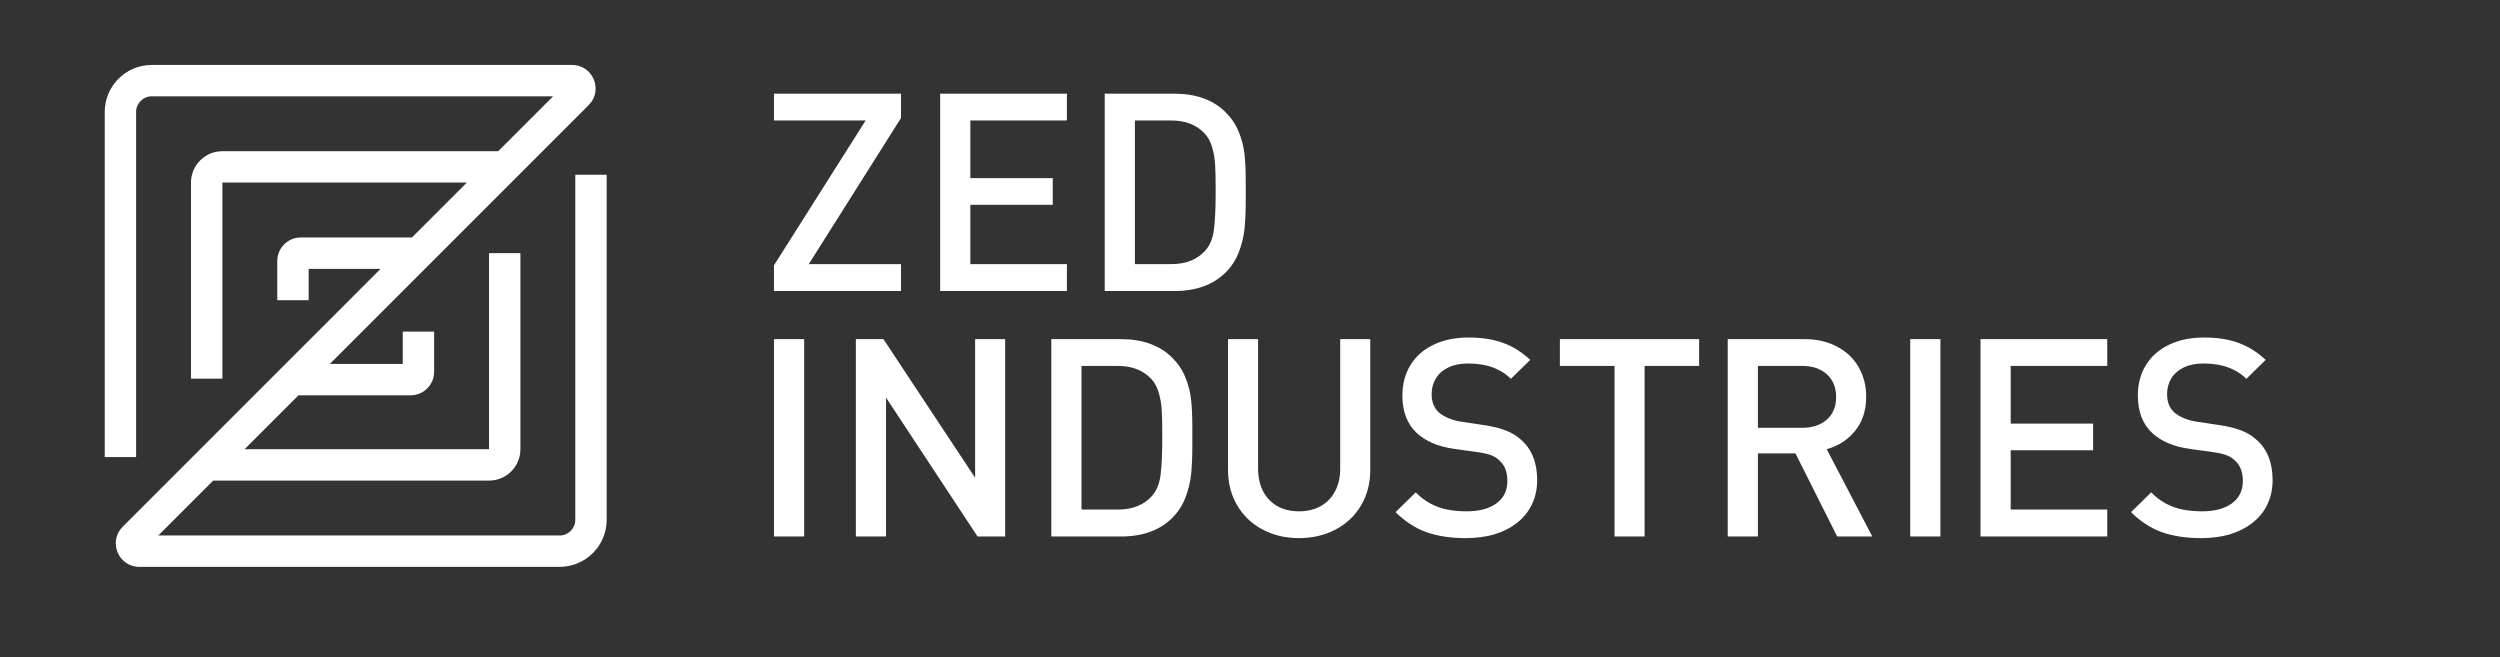 <?xml version="1.0" encoding="UTF-8" standalone="no"?><!DOCTYPE svg PUBLIC "-//W3C//DTD SVG 1.1//EN" "http://www.w3.org/Graphics/SVG/1.1/DTD/svg11.dtd"><svg width="100%" height="100%" viewBox="0 0 156 41" version="1.1" xmlns="http://www.w3.org/2000/svg" xmlns:xlink="http://www.w3.org/1999/xlink" xml:space="preserve" xmlns:serif="http://www.serif.com/" style="fill-rule:evenodd;clip-rule:evenodd;stroke-linejoin:round;stroke-miterlimit:2;"><rect x="0" y="0" width="156" height="41" fill="#333333" stroke="none"/><rect id="zed-dark" x="0.159" y="0" width="155" height="40" style="fill-opacity:0;"/><g><path d="M8.493,6.988c-0,-0.541 0.438,-0.979 0.978,-0.979l25.043,0l-3.426,3.426l-17.212,-0c-1.081,-0 -1.958,0.876 -1.958,1.957l0,12.235l1.958,0l-0,-12.235l15.255,0l-3.426,3.426l-6.935,0c-0.811,0 -1.468,0.658 -1.468,1.468l-0,2.447l1.957,0l0,-1.957l4.489,-0l-16.091,16.09c-0.925,0.925 -0.27,2.506 1.038,2.506l26.224,0c1.622,0 2.937,-1.314 2.937,-2.936l-0,-21.533l-1.958,0l0,21.533c0,0.541 -0.438,0.979 -0.979,0.979l-25.042,-0l3.426,-3.426l17.212,0c1.081,0 1.958,-0.876 1.958,-1.957l-0,-12.235l-1.958,-0l0,12.235l-15.255,-0l3.365,-3.365l6.996,0c0.811,0 1.468,-0.657 1.468,-1.468l0,-2.508l-1.957,-0l-0,2.019l-4.55,-0l16.152,-16.152c0.925,-0.925 0.27,-2.506 -1.038,-2.506l-26.225,-0c-1.621,-0 -2.936,1.314 -2.936,2.936l0,21.533l1.958,-0l-0,-21.533Zm47.729,11.172l-7.926,0l0,-1.604l5.72,-9.038l-5.72,0l0,-1.672l7.926,0l-0,1.52l-5.754,9.114l5.754,-0l-0,1.68Zm10.353,0l-7.909,0l-0,-12.314l7.909,0l-0,1.672l-6.025,0l-0,3.598l5.142,0l0,1.664l-5.142,0l-0,3.7l6.025,-0l-0,1.68Zm11.159,-5.625l-0,-1.241c-0,-0.636 -0.026,-1.191 -0.077,-1.664c-0.051,-0.473 -0.169,-0.938 -0.356,-1.394c-0.181,-0.456 -0.456,-0.867 -0.823,-1.233c-0.776,-0.771 -1.842,-1.157 -3.2,-1.157l-4.344,0l-0,12.314l4.344,0c1.358,0 2.424,-0.385 3.2,-1.157c0.367,-0.366 0.642,-0.788 0.823,-1.267c0.187,-0.478 0.305,-0.965 0.356,-1.461c0.051,-0.495 0.077,-1.075 0.077,-1.74Zm-1.91,-2.255c0.023,0.383 0.034,0.929 0.034,1.639c0,1.064 -0.037,1.872 -0.11,2.424c-0.074,0.552 -0.258,0.988 -0.552,1.309c-0.503,0.552 -1.205,0.828 -2.104,0.828l-2.274,-0l-0,-8.962l2.274,0c0.894,0 1.595,0.279 2.104,0.837c0.198,0.219 0.345,0.498 0.441,0.836c0.102,0.338 0.165,0.701 0.187,1.089Zm-25.644,23.197l-1.884,-0l0,-12.315l1.884,0l-0,12.315Zm10.819,-0l1.723,-0l0,-12.315l-1.875,0l-0,8.649l-5.72,-8.649l-1.722,0l-0,12.315l1.883,-0l0,-8.666l5.711,8.666Zm13.402,-6.867l0,1.242c0,0.664 -0.025,1.244 -0.076,1.74c-0.051,0.495 -0.17,0.982 -0.356,1.461c-0.181,0.478 -0.456,0.9 -0.823,1.266c-0.775,0.772 -1.842,1.158 -3.2,1.158l-4.344,-0l-0,-12.315l4.344,0c1.358,0 2.425,0.386 3.2,1.157c0.367,0.366 0.642,0.777 0.823,1.234c0.186,0.456 0.305,0.92 0.356,1.393c0.051,0.473 0.076,1.028 0.076,1.664Zm-1.875,0.625c0,-0.709 -0.011,-1.256 -0.034,-1.639c-0.023,-0.388 -0.085,-0.751 -0.186,-1.089c-0.097,-0.338 -0.244,-0.617 -0.442,-0.836c-0.509,-0.558 -1.21,-0.836 -2.104,-0.836l-2.275,-0l0,8.961l2.275,-0c0.899,-0 1.601,-0.276 2.104,-0.828c0.294,-0.321 0.478,-0.757 0.552,-1.309c0.073,-0.552 0.11,-1.36 0.11,-2.424Zm12.401,4.308c0.384,-0.648 0.577,-1.389 0.577,-2.222l-0,-8.159l-1.876,0l0,8.075c0,0.546 -0.107,1.019 -0.322,1.419c-0.209,0.399 -0.509,0.709 -0.9,0.929c-0.384,0.214 -0.834,0.321 -1.349,0.321c-0.515,-0 -0.964,-0.107 -1.349,-0.321c-0.385,-0.22 -0.682,-0.53 -0.891,-0.929c-0.21,-0.406 -0.314,-0.879 -0.314,-1.419l-0,-8.075l-1.875,0l-0,8.159c-0,0.833 0.192,1.574 0.577,2.222c0.384,0.647 0.913,1.148 1.586,1.503c0.674,0.355 1.429,0.532 2.266,0.532c0.843,-0 1.601,-0.177 2.274,-0.532c0.679,-0.355 1.211,-0.856 1.596,-1.503Zm10.992,-1.58c-0,0.546 -0.108,1.047 -0.323,1.503c-0.215,0.451 -0.526,0.837 -0.933,1.158c-0.402,0.315 -0.871,0.554 -1.409,0.718c-0.537,0.157 -1.131,0.236 -1.782,0.236c-0.945,-0 -1.768,-0.124 -2.469,-0.372c-0.696,-0.253 -1.335,-0.67 -1.918,-1.25l1.256,-1.233c0.277,0.282 0.58,0.513 0.908,0.693c0.334,0.18 0.687,0.307 1.061,0.38c0.373,0.073 0.772,0.11 1.196,0.11c0.798,-0 1.423,-0.166 1.875,-0.499c0.453,-0.332 0.679,-0.796 0.679,-1.393c0,-0.558 -0.164,-0.983 -0.492,-1.276c-0.147,-0.146 -0.319,-0.256 -0.518,-0.329c-0.192,-0.079 -0.469,-0.144 -0.831,-0.194l-1.46,-0.203c-1.007,-0.141 -1.79,-0.47 -2.35,-0.988c-0.6,-0.558 -0.9,-1.34 -0.9,-2.348c0,-0.715 0.167,-1.346 0.501,-1.892c0.334,-0.546 0.812,-0.969 1.434,-1.267c0.622,-0.304 1.355,-0.456 2.198,-0.456c0.831,-0 1.55,0.113 2.155,0.338c0.606,0.219 1.169,0.571 1.689,1.056l-1.205,1.182c-0.249,-0.242 -0.515,-0.431 -0.798,-0.566c-0.282,-0.141 -0.577,-0.239 -0.882,-0.295c-0.306,-0.062 -0.642,-0.093 -1.01,-0.093c-0.47,-0 -0.874,0.081 -1.213,0.245c-0.34,0.163 -0.6,0.391 -0.781,0.684c-0.176,0.287 -0.263,0.616 -0.263,0.988c-0,0.49 0.155,0.873 0.466,1.149c0.153,0.129 0.354,0.247 0.603,0.354c0.249,0.102 0.512,0.172 0.789,0.211l1.409,0.212c0.566,0.084 1.026,0.199 1.383,0.346c0.362,0.141 0.67,0.329 0.925,0.566c0.673,0.585 1.01,1.427 1.01,2.525Zm6.704,-7.128l3.402,-0l0,-1.673l-8.689,0l-0,1.673l3.411,-0l0,10.642l1.876,-0l-0,-10.642Zm14.208,10.642l-2.19,-0l-2.605,-5.186l-2.342,-0l0,5.186l-1.884,-0l0,-12.315l4.803,0c0.758,0 1.429,0.155 2.012,0.465c0.588,0.304 1.038,0.729 1.349,1.275c0.317,0.541 0.475,1.16 0.475,1.858c-0,0.845 -0.229,1.552 -0.687,2.12c-0.453,0.563 -1.044,0.946 -1.774,1.149l2.843,5.448Zm-2.257,-8.7c-0,-0.602 -0.193,-1.075 -0.577,-1.419c-0.38,-0.349 -0.889,-0.523 -1.528,-0.523l-2.775,-0l0,3.859l2.775,0c0.634,0 1.143,-0.171 1.528,-0.515c0.384,-0.343 0.577,-0.811 0.577,-1.402Zm4.624,8.7l1.884,-0l0,-12.315l-1.884,0l0,12.315Zm12.294,-0l-7.909,-0l-0,-12.315l7.909,0l-0,1.673l-6.025,-0l-0,3.598l5.142,-0l-0,1.663l-5.142,0l-0,3.7l6.025,-0l-0,1.681Zm9.996,-2.011c0.215,-0.456 0.322,-0.957 0.322,-1.503c0,-1.098 -0.336,-1.94 -1.009,-2.525c-0.255,-0.237 -0.563,-0.425 -0.925,-0.566c-0.357,-0.147 -0.818,-0.262 -1.384,-0.346l-1.408,-0.212c-0.277,-0.039 -0.54,-0.109 -0.789,-0.211c-0.249,-0.107 -0.45,-0.225 -0.603,-0.354c-0.311,-0.276 -0.467,-0.659 -0.467,-1.149c0,-0.372 0.088,-0.701 0.263,-0.988c0.181,-0.293 0.442,-0.521 0.781,-0.684c0.34,-0.164 0.744,-0.245 1.214,-0.245c0.367,-0 0.704,0.031 1.009,0.093c0.306,0.056 0.6,0.154 0.883,0.295c0.283,0.135 0.549,0.324 0.798,0.566l1.205,-1.182c-0.521,-0.485 -1.084,-0.837 -1.689,-1.056c-0.605,-0.225 -1.324,-0.338 -2.156,-0.338c-0.842,-0 -1.575,0.152 -2.197,0.456c-0.623,0.298 -1.101,0.721 -1.434,1.267c-0.334,0.546 -0.501,1.177 -0.501,1.892c-0,1.008 0.3,1.79 0.899,2.348c0.561,0.518 1.344,0.847 2.351,0.988l1.459,0.203c0.363,0.05 0.64,0.115 0.832,0.194c0.198,0.073 0.371,0.183 0.518,0.329c0.328,0.293 0.492,0.718 0.492,1.276c0,0.597 -0.226,1.061 -0.679,1.393c-0.452,0.333 -1.077,0.499 -1.875,0.499c-0.425,-0 -0.823,-0.037 -1.197,-0.11c-0.373,-0.073 -0.727,-0.2 -1.061,-0.38c-0.328,-0.18 -0.63,-0.411 -0.907,-0.693l-1.256,1.233c0.582,0.58 1.222,0.997 1.917,1.25c0.702,0.248 1.525,0.372 2.47,0.372c0.65,-0 1.244,-0.079 1.782,-0.236c0.537,-0.164 1.007,-0.403 1.409,-0.718c0.407,-0.321 0.718,-0.707 0.933,-1.158Z" style="fill:#fff;"/></g></svg>